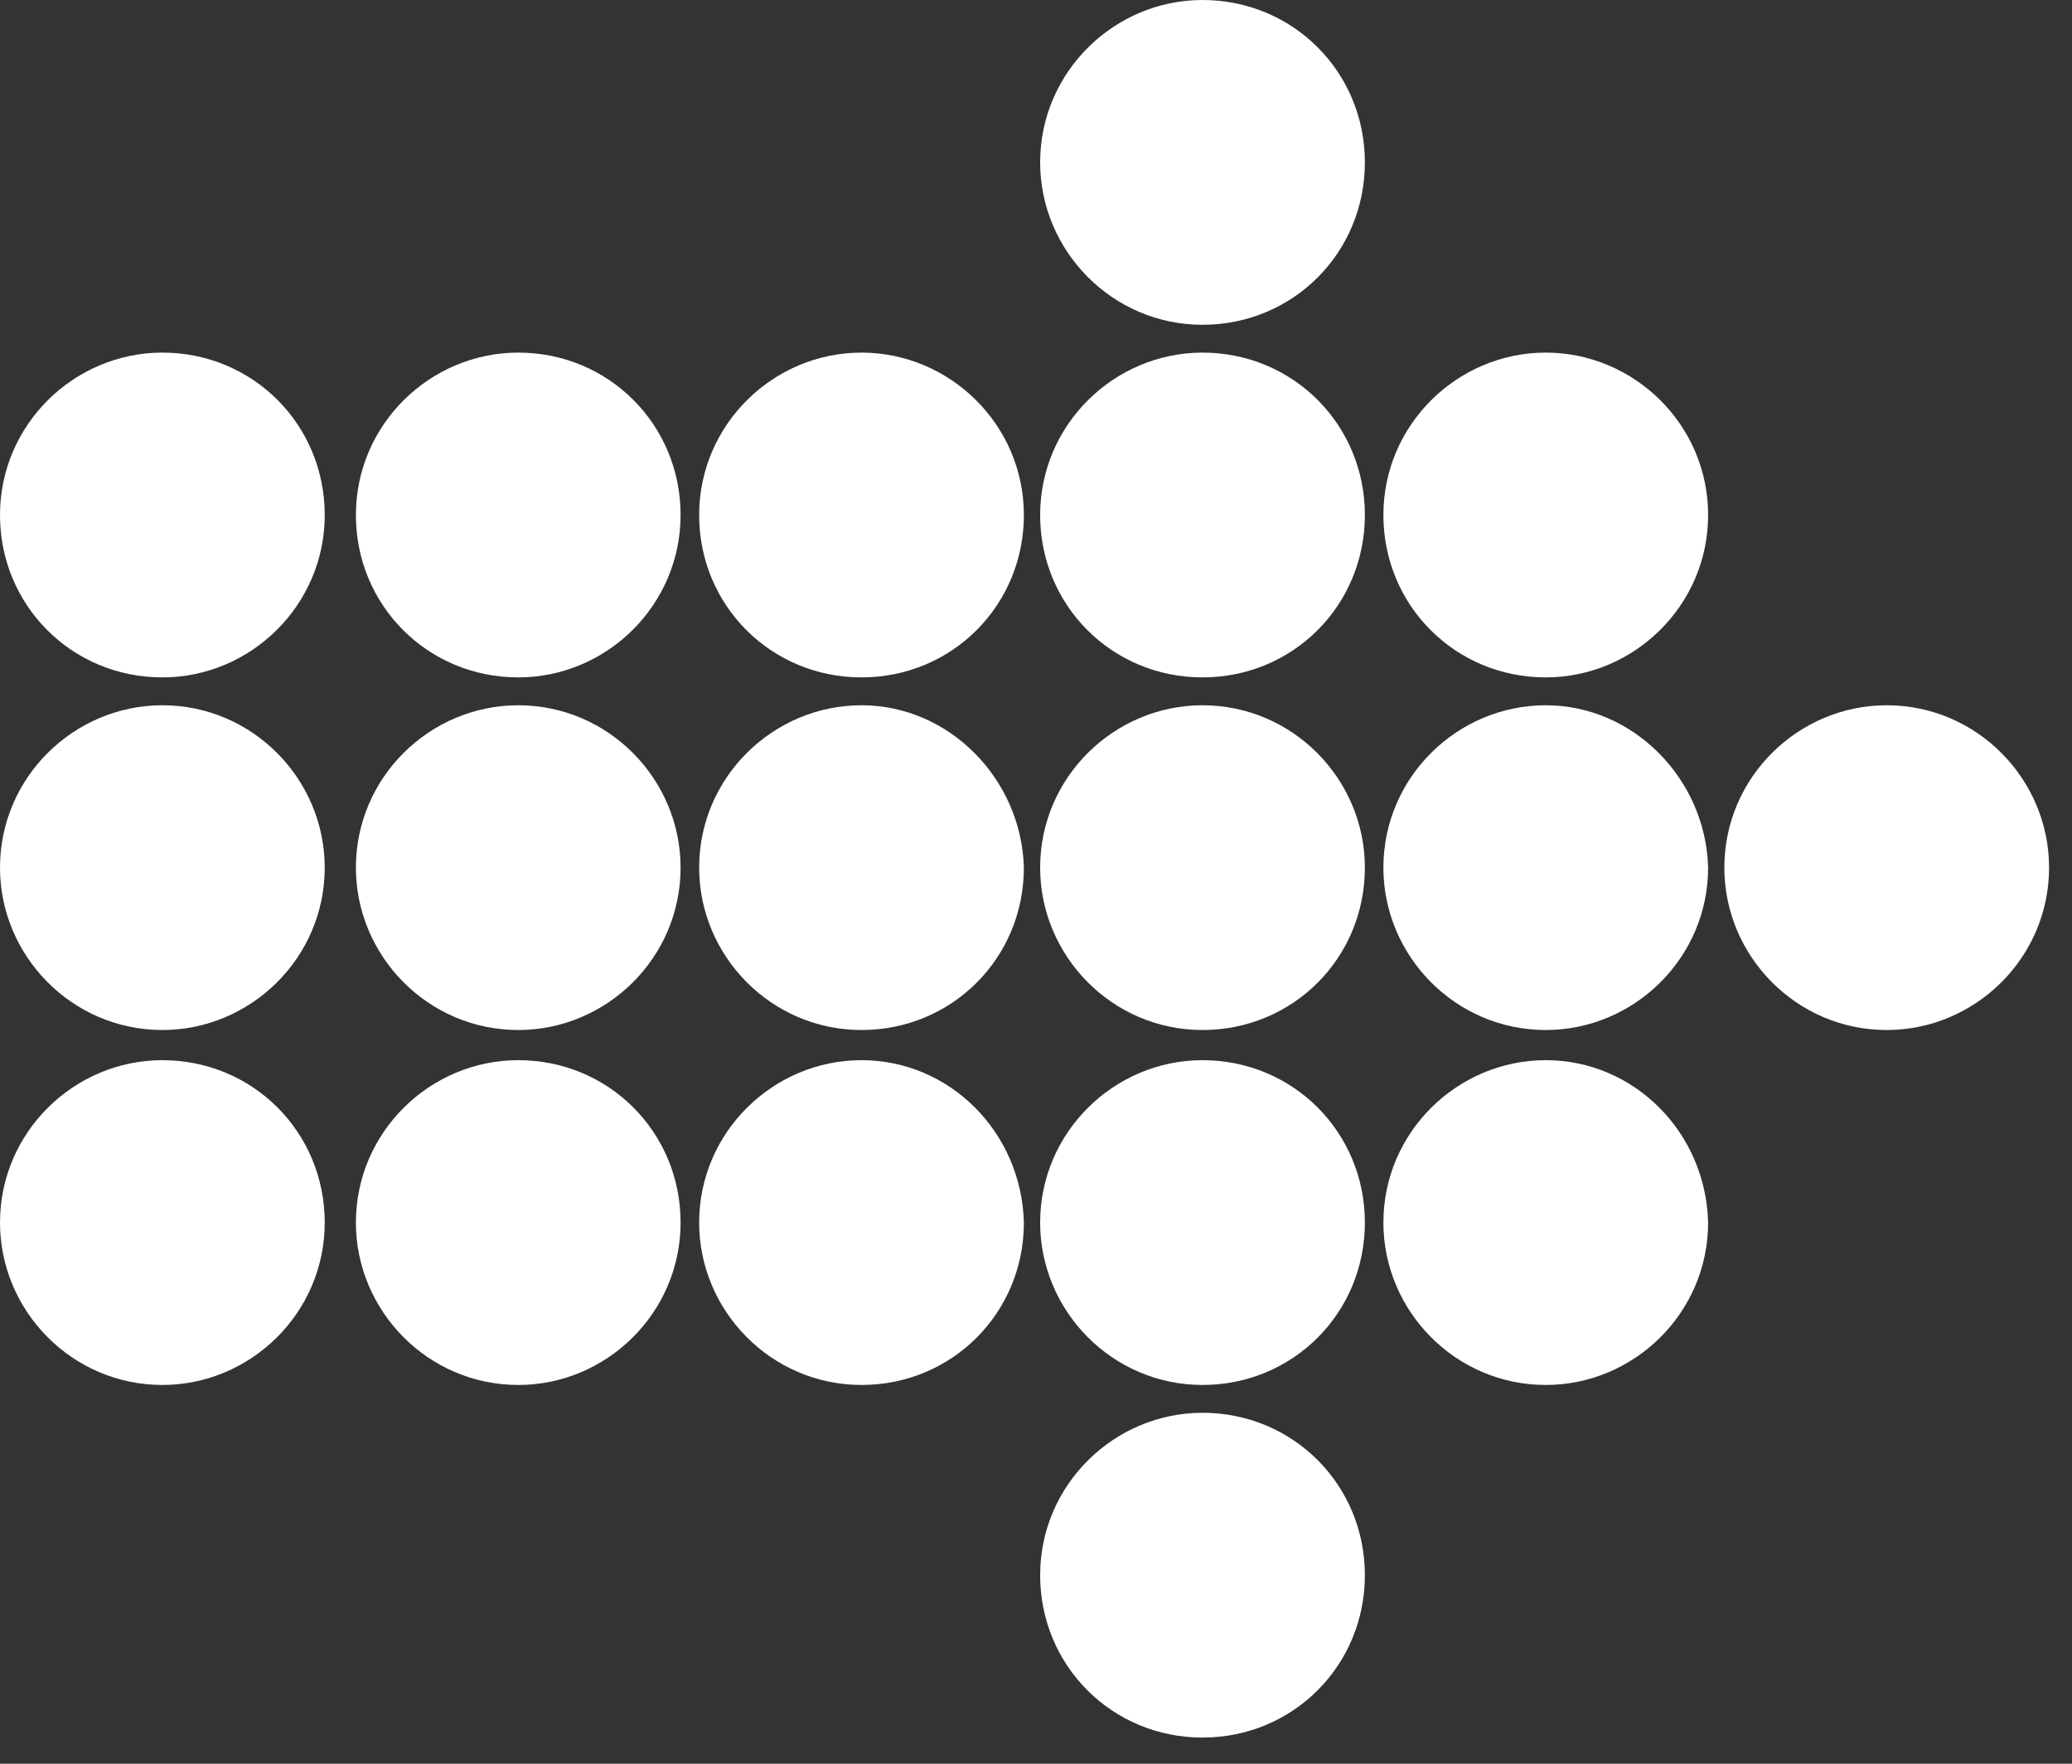 <svg width="47" height="40" viewBox="0 0 47 40" fill="none" xmlns="http://www.w3.org/2000/svg">
<rect x="0" y="0" width="47" height="40" fill="#333333" stroke="none"/>
<path d="M11.756 7.997C9.756 7.997 8.073 9.628 8.073 11.68C8.073 13.732 9.704 15.363 11.756 15.363C13.755 15.363 15.438 13.732 15.438 11.68C15.438 9.628 13.807 7.997 11.756 7.997Z" fill="white"/>
<path d="M11.756 15.995C9.756 15.995 8.073 17.625 8.073 19.677C8.073 21.677 9.704 23.36 11.756 23.36C13.755 23.36 15.438 21.729 15.438 19.677C15.438 17.678 13.807 15.995 11.756 15.995Z" fill="white"/>
<path d="M11.756 24.044C9.756 24.044 8.073 25.675 8.073 27.727C8.073 29.726 9.704 31.41 11.756 31.41C13.755 31.41 15.438 29.779 15.438 27.727C15.438 25.675 13.807 24.044 11.756 24.044Z" fill="white"/>
<path d="M3.683 7.997C1.684 7.997 0 9.628 0 11.68C0 13.732 1.631 15.363 3.683 15.363C5.682 15.363 7.366 13.732 7.366 11.68C7.366 9.628 5.735 7.997 3.683 7.997Z" fill="white"/>
<path d="M3.683 15.995C1.684 15.995 0 17.625 0 19.677C0 21.677 1.631 23.36 3.683 23.36C5.682 23.36 7.366 21.729 7.366 19.677C7.366 17.678 5.735 15.995 3.683 15.995Z" fill="white"/>
<path d="M3.683 24.044C1.684 24.044 0 25.675 0 27.727C0 29.726 1.631 31.41 3.683 31.41C5.682 31.41 7.366 29.779 7.366 27.727C7.366 25.675 5.735 24.044 3.683 24.044Z" fill="white"/>
<path d="M19.542 7.997C17.543 7.997 15.859 9.628 15.859 11.68C15.859 13.732 17.49 15.363 19.542 15.363C21.594 15.363 23.225 13.732 23.225 11.68C23.225 9.628 21.541 7.997 19.542 7.997Z" fill="white"/>
<path d="M19.542 15.995C17.543 15.995 15.859 17.625 15.859 19.677C15.859 21.677 17.49 23.36 19.542 23.36C21.594 23.36 23.225 21.729 23.225 19.677C23.172 17.678 21.541 15.995 19.542 15.995Z" fill="white"/>
<path d="M19.542 24.044C17.543 24.044 15.859 25.675 15.859 27.727C15.859 29.726 17.49 31.41 19.542 31.41C21.594 31.41 23.225 29.779 23.225 27.727C23.172 25.675 21.541 24.044 19.542 24.044Z" fill="white"/>
<path d="M27.277 0C25.278 0 23.594 1.631 23.594 3.683C23.594 5.682 25.225 7.366 27.277 7.366C29.329 7.366 30.96 5.735 30.96 3.683C30.96 1.631 29.329 0 27.277 0Z" fill="white"/>
<path d="M27.277 7.997C25.278 7.997 23.594 9.628 23.594 11.68C23.594 13.732 25.225 15.363 27.277 15.363C29.329 15.363 30.96 13.732 30.96 11.68C30.96 9.628 29.329 7.997 27.277 7.997Z" fill="white"/>
<path d="M27.277 15.995C25.278 15.995 23.594 17.625 23.594 19.677C23.594 21.677 25.225 23.36 27.277 23.36C29.329 23.36 30.96 21.729 30.96 19.677C30.96 17.678 29.329 15.995 27.277 15.995Z" fill="white"/>
<path d="M27.277 24.044C25.278 24.044 23.594 25.675 23.594 27.727C23.594 29.726 25.225 31.41 27.277 31.41C29.329 31.41 30.96 29.779 30.96 27.727C30.96 25.675 29.329 24.044 27.277 24.044Z" fill="white"/>
<path d="M27.277 32.041C25.278 32.041 23.594 33.672 23.594 35.724C23.594 37.776 25.225 39.407 27.277 39.407C29.329 39.407 30.96 37.776 30.96 35.724C30.96 33.672 29.329 32.041 27.277 32.041Z" fill="white"/>
<path d="M35.063 7.997C33.064 7.997 31.38 9.628 31.38 11.68C31.38 13.732 33.011 15.363 35.063 15.363C37.062 15.363 38.746 13.732 38.746 11.68C38.746 9.628 37.062 7.997 35.063 7.997Z" fill="white"/>
<path d="M35.063 15.995C33.064 15.995 31.38 17.625 31.38 19.677C31.38 21.677 33.011 23.36 35.063 23.36C37.062 23.36 38.746 21.729 38.746 19.677C38.694 17.678 37.062 15.995 35.063 15.995Z" fill="white"/>
<path d="M35.063 24.044C33.064 24.044 31.38 25.675 31.38 27.727C31.38 29.726 33.011 31.41 35.063 31.41C37.062 31.41 38.746 29.779 38.746 27.727C38.694 25.675 37.062 24.044 35.063 24.044Z" fill="white"/>
<path d="M42.797 15.995C40.798 15.995 39.114 17.625 39.114 19.677C39.114 21.677 40.745 23.36 42.797 23.36C44.796 23.36 46.48 21.729 46.48 19.677C46.48 17.678 44.849 15.995 42.797 15.995Z" fill="white"/>
</svg>
